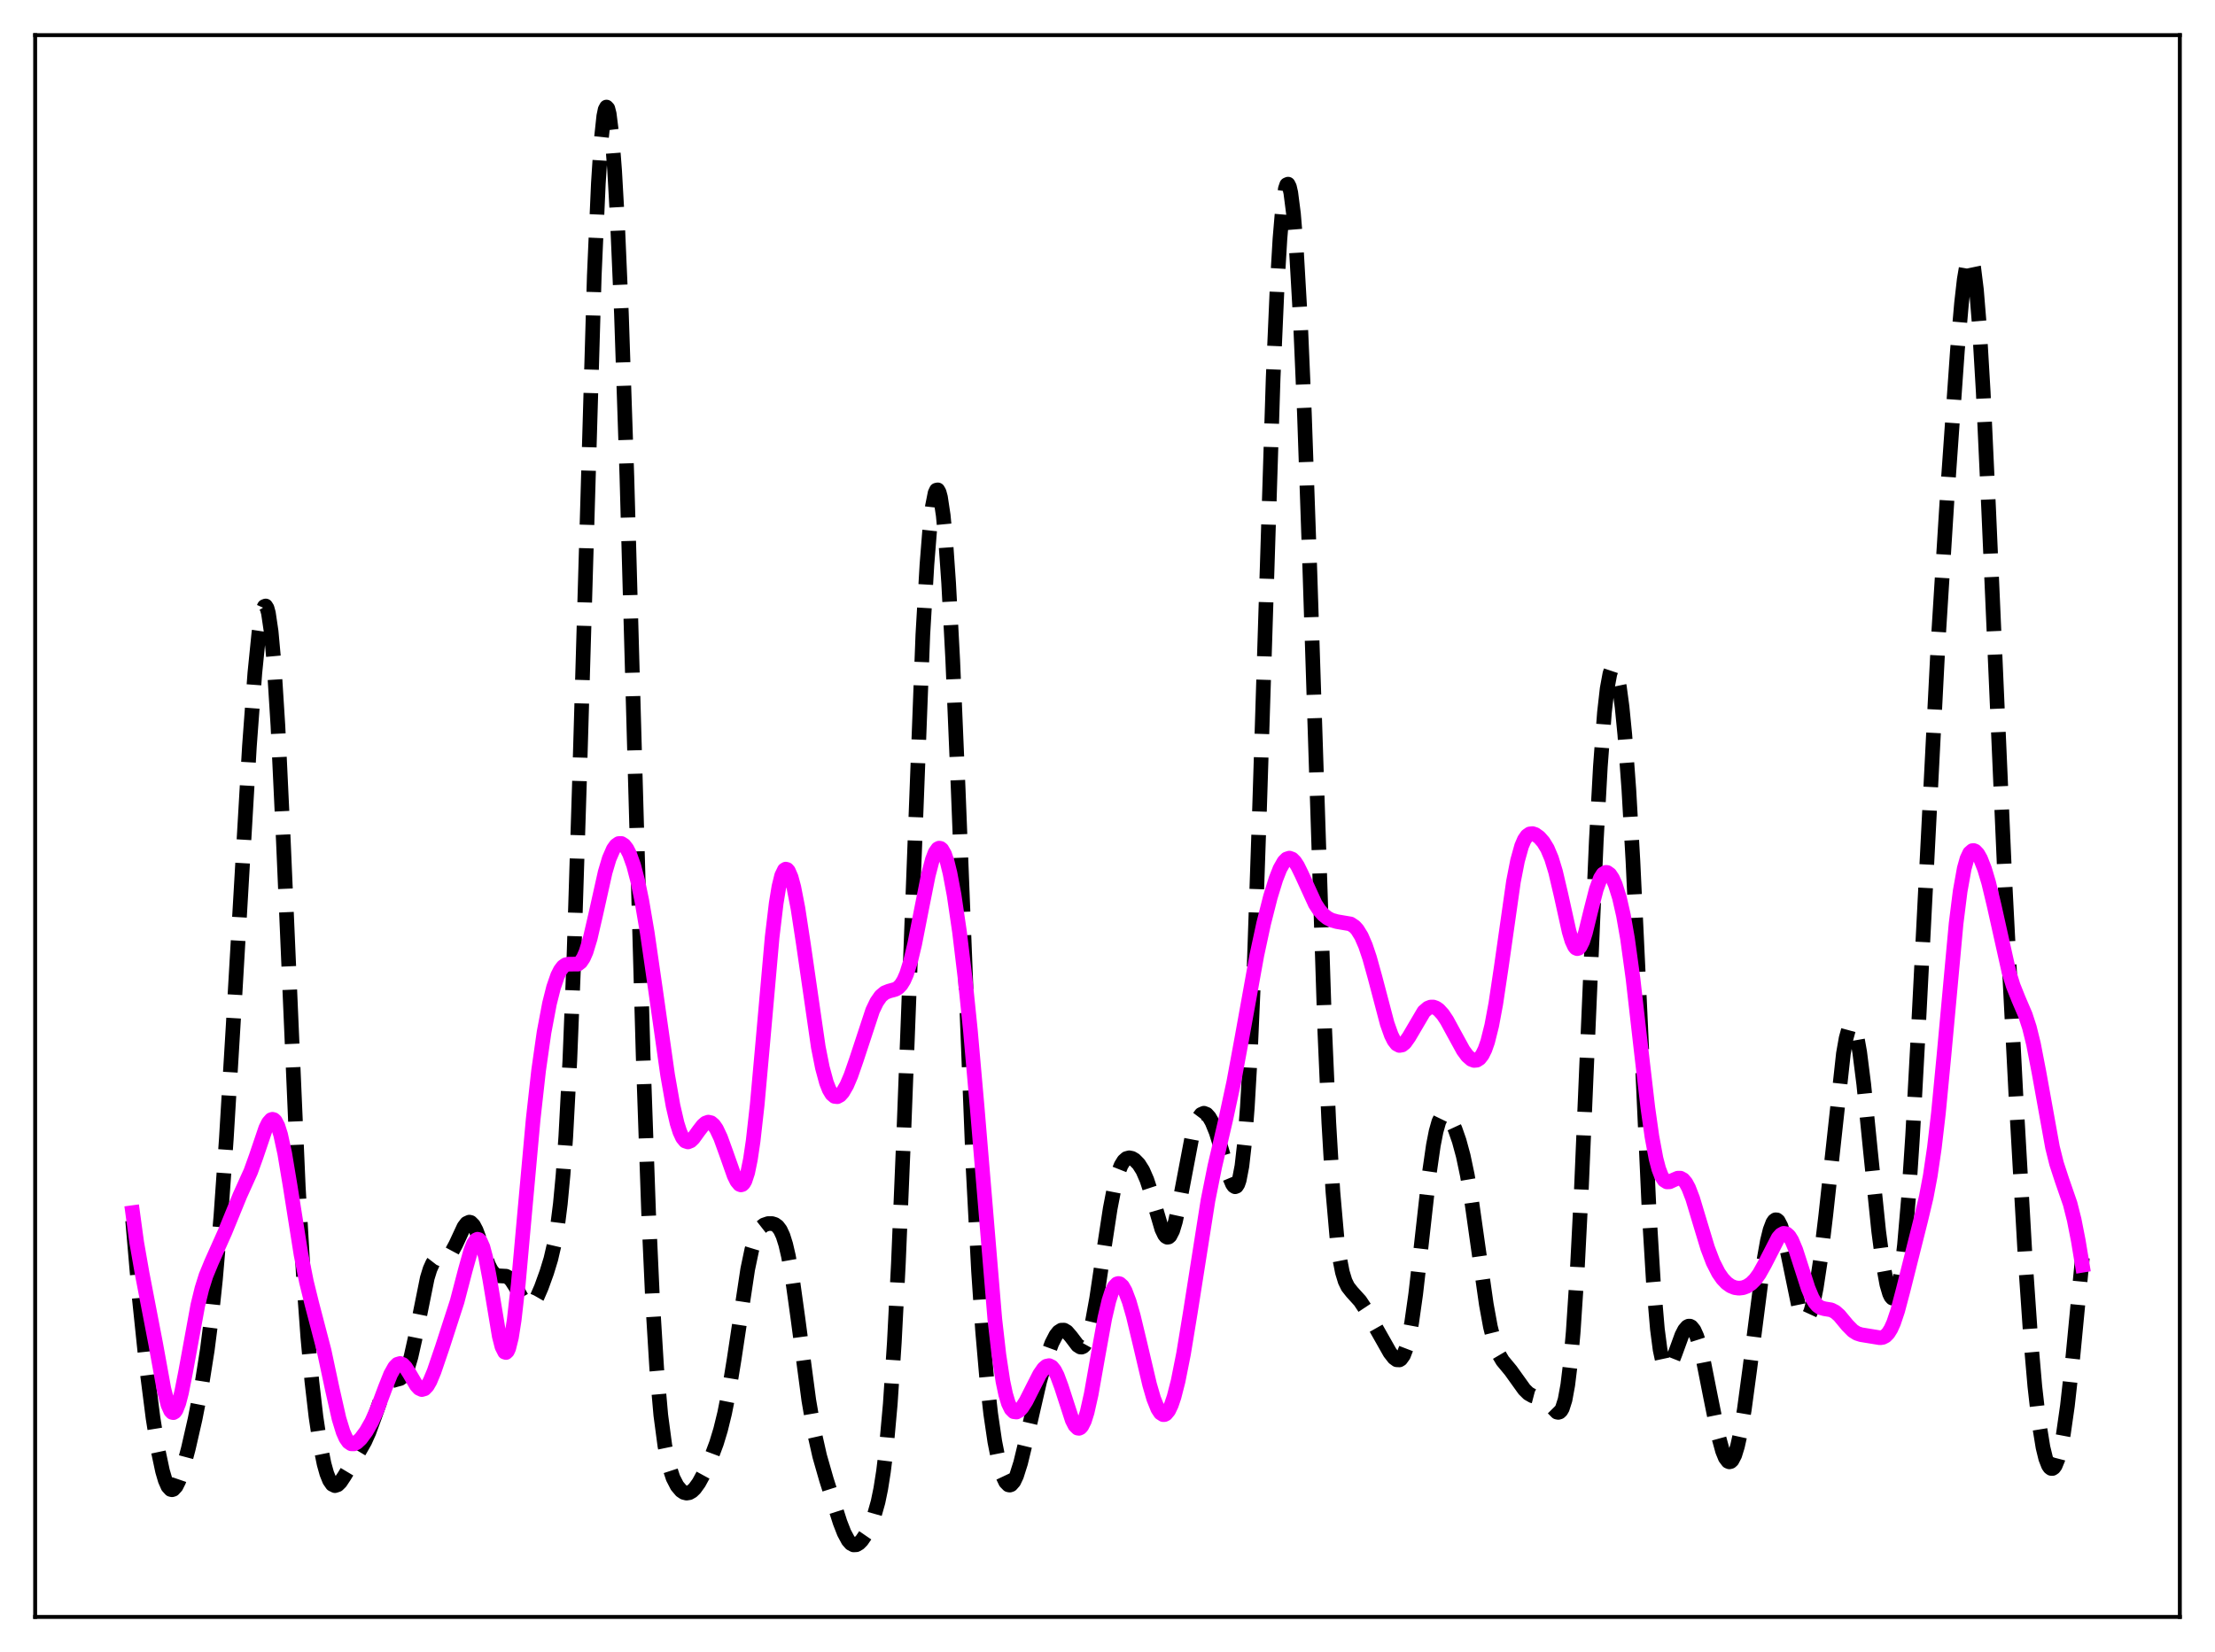 <?xml version="1.0" encoding="utf-8" standalone="no"?>
<!DOCTYPE svg PUBLIC "-//W3C//DTD SVG 1.1//EN"
  "http://www.w3.org/Graphics/SVG/1.1/DTD/svg11.dtd">
<svg xmlns:xlink="http://www.w3.org/1999/xlink" width="453.6pt" height="338.4pt" viewBox="0 0 453.6 338.4" xmlns="http://www.w3.org/2000/svg" version="1.1">
 <defs>
  <style type="text/css">*{stroke-linejoin: round; stroke-linecap: butt}</style>
 </defs>
 <g id="figure_1">
  <g id="patch_1">
   <path d="M 0 338.4 
L 453.6 338.4 
L 453.6 0 
L 0 0 
z
" style="fill: #ffffff"/>
  </g>
  <g id="axes_1">
   <g id="patch_2">
    <path d="M 7.2 331.2 
L 446.4 331.2 
L 446.4 7.2 
L 7.2 7.2 
z
" style="fill: #ffffff"/>
   </g>
   <g id="matplotlib.axis_1"/>
   <g id="matplotlib.axis_2"/>
   <g id="line2d_1">
    <path d="M 27.164 250.03 
L 28.554 266.169 
L 29.944 279.528 
L 31.334 290.438 
L 32.446 297.391 
L 33.281 301.323 
L 33.837 303.218 
L 34.393 304.478 
L 34.949 305.087 
L 35.227 305.152 
L 35.505 305.063 
L 36.061 304.455 
L 36.617 303.339 
L 37.451 300.913 
L 38.563 296.743 
L 39.954 290.654 
L 41.344 283.53 
L 42.456 276.478 
L 43.29 269.951 
L 44.124 262.057 
L 45.237 249.087 
L 46.349 233.259 
L 47.739 210.223 
L 51.076 152.894 
L 52.188 137.858 
L 53.022 129.584 
L 53.578 125.984 
L 53.856 124.86 
L 54.134 124.23 
L 54.412 124.123 
L 54.69 124.563 
L 54.968 125.571 
L 55.524 129.337 
L 56.08 135.435 
L 56.914 148.656 
L 58.027 172.22 
L 61.085 243.096 
L 62.197 262.436 
L 63.031 273.854 
L 63.866 282.96 
L 64.7 290.155 
L 65.534 295.739 
L 66.368 299.869 
L 66.924 301.85 
L 67.48 303.231 
L 68.036 304.037 
L 68.592 304.312 
L 69.148 304.129 
L 69.705 303.583 
L 70.539 302.323 
L 73.597 297.213 
L 74.709 295.26 
L 75.543 293.4 
L 76.656 290.345 
L 78.324 285.645 
L 79.158 283.971 
L 79.714 283.253 
L 80.27 282.838 
L 81.104 282.596 
L 81.939 282.375 
L 82.495 281.953 
L 83.051 281.129 
L 83.607 279.796 
L 84.163 277.918 
L 84.997 274.194 
L 87.499 261.782 
L 88.056 259.975 
L 88.612 258.732 
L 89.168 258.012 
L 89.724 257.7 
L 90.558 257.631 
L 91.392 257.501 
L 91.948 257.135 
L 92.504 256.461 
L 93.338 254.907 
L 95.007 251.316 
L 95.563 250.585 
L 96.119 250.329 
L 96.397 250.401 
L 96.953 250.955 
L 97.509 252.009 
L 98.343 254.265 
L 100.011 259.042 
L 100.568 260.136 
L 101.124 260.854 
L 101.68 261.223 
L 102.236 261.336 
L 103.626 261.41 
L 104.182 261.705 
L 104.738 262.267 
L 105.572 263.576 
L 107.241 266.581 
L 107.797 267.188 
L 108.353 267.41 
L 108.909 267.207 
L 109.465 266.592 
L 110.021 265.625 
L 110.855 263.705 
L 111.967 260.626 
L 112.802 257.894 
L 113.636 254.304 
L 114.192 251.005 
L 114.748 246.583 
L 115.304 240.668 
L 115.86 232.905 
L 116.694 217.194 
L 117.528 196.244 
L 118.64 160.979 
L 121.699 56.488 
L 122.533 37.566 
L 123.089 28.976 
L 123.645 23.773 
L 123.923 22.437 
L 124.201 21.927 
L 124.479 22.225 
L 124.757 23.307 
L 125.314 27.726 
L 125.87 34.982 
L 126.426 44.882 
L 127.26 64.279 
L 128.372 97.477 
L 130.04 157.259 
L 131.709 216.346 
L 132.821 248.308 
L 133.655 266.724 
L 134.489 280.371 
L 135.323 289.873 
L 136.157 296.153 
L 136.991 300.172 
L 137.826 302.725 
L 138.66 304.35 
L 139.494 305.339 
L 140.05 305.705 
L 140.606 305.843 
L 141.162 305.752 
L 141.718 305.434 
L 142.274 304.901 
L 143.108 303.747 
L 144.221 301.704 
L 145.611 298.602 
L 146.723 295.624 
L 147.557 292.88 
L 148.391 289.48 
L 149.225 285.275 
L 150.338 278.438 
L 153.118 259.989 
L 153.952 256.014 
L 154.786 253.279 
L 155.342 252.104 
L 155.899 251.351 
L 156.455 250.914 
L 157.289 250.632 
L 158.123 250.632 
L 158.679 250.805 
L 159.235 251.202 
L 159.791 251.938 
L 160.347 253.135 
L 160.903 254.9 
L 161.459 257.294 
L 162.294 262.049 
L 163.406 270.064 
L 165.63 286.812 
L 166.742 293.307 
L 167.854 298.246 
L 169.245 303.103 
L 172.025 311.822 
L 172.859 313.964 
L 173.693 315.521 
L 174.249 316.156 
L 174.806 316.45 
L 175.362 316.418 
L 175.918 316.094 
L 176.474 315.527 
L 177.308 314.314 
L 178.142 312.715 
L 178.976 310.609 
L 179.81 307.655 
L 180.366 304.95 
L 180.923 301.42 
L 181.479 296.848 
L 182.313 287.585 
L 183.147 274.951 
L 183.981 258.697 
L 185.093 231.873 
L 188.986 129.962 
L 189.82 115.694 
L 190.376 108.695 
L 190.932 103.784 
L 191.488 100.992 
L 191.766 100.398 
L 192.044 100.341 
L 192.322 100.824 
L 192.6 101.851 
L 193.157 105.544 
L 193.713 111.417 
L 194.269 119.422 
L 195.103 135.12 
L 196.215 161.486 
L 199.274 239.176 
L 200.386 260.323 
L 201.22 272.62 
L 202.054 282.224 
L 202.888 289.635 
L 203.722 295.298 
L 204.556 299.514 
L 205.391 302.396 
L 205.947 303.574 
L 206.503 304.143 
L 206.781 304.199 
L 207.059 304.103 
L 207.615 303.472 
L 208.171 302.296 
L 209.005 299.667 
L 210.117 295.075 
L 212.898 282.975 
L 214.288 278.148 
L 215.4 275.134 
L 216.234 273.515 
L 216.79 272.815 
L 217.346 272.459 
L 217.903 272.454 
L 218.459 272.78 
L 219.293 273.739 
L 220.683 275.567 
L 221.239 275.919 
L 221.517 275.933 
L 221.795 275.816 
L 222.073 275.554 
L 222.629 274.553 
L 223.185 272.879 
L 223.742 270.543 
L 224.576 265.958 
L 225.966 256.615 
L 227.356 247.536 
L 228.19 243.226 
L 229.024 240.108 
L 229.58 238.705 
L 230.137 237.794 
L 230.693 237.303 
L 231.249 237.152 
L 231.805 237.265 
L 232.361 237.591 
L 233.195 238.438 
L 234.029 239.764 
L 234.863 241.678 
L 235.697 244.209 
L 237.922 251.776 
L 238.478 252.932 
L 238.756 253.272 
L 239.034 253.429 
L 239.312 253.392 
L 239.59 253.155 
L 240.146 252.075 
L 240.702 250.243 
L 241.536 246.377 
L 244.039 233.198 
L 244.873 230.283 
L 245.429 229.008 
L 245.985 228.267 
L 246.541 228.027 
L 247.097 228.242 
L 247.653 228.862 
L 248.209 229.84 
L 249.044 231.887 
L 250.156 235.464 
L 251.824 241.197 
L 252.38 242.518 
L 252.658 242.918 
L 252.936 243.087 
L 253.214 242.981 
L 253.492 242.551 
L 253.77 241.751 
L 254.326 238.853 
L 254.883 233.943 
L 255.439 226.744 
L 255.995 217.095 
L 256.829 198.056 
L 257.941 165.518 
L 260.721 77.466 
L 261.556 58.361 
L 262.112 48.945 
L 262.668 42.368 
L 263.224 38.648 
L 263.502 37.841 
L 263.78 37.72 
L 264.058 38.271 
L 264.336 39.478 
L 264.892 43.804 
L 265.448 50.59 
L 266.282 65.151 
L 267.117 84.553 
L 268.229 116.523 
L 271.287 210.921 
L 272.121 229.919 
L 272.955 244.07 
L 273.79 253.595 
L 274.346 257.773 
L 274.902 260.598 
L 275.458 262.421 
L 276.014 263.569 
L 276.848 264.63 
L 278.516 266.473 
L 279.629 268.152 
L 281.575 271.641 
L 284.633 277.052 
L 285.468 278.125 
L 286.024 278.531 
L 286.58 278.557 
L 286.858 278.39 
L 287.414 277.615 
L 287.97 276.164 
L 288.526 273.955 
L 289.082 270.956 
L 289.916 265.063 
L 291.028 255.31 
L 292.697 240.386 
L 293.531 234.603 
L 294.087 231.76 
L 294.643 229.784 
L 295.199 228.637 
L 295.477 228.344 
L 295.755 228.218 
L 296.033 228.242 
L 296.589 228.668 
L 297.145 229.495 
L 297.98 231.293 
L 298.814 233.676 
L 299.648 236.749 
L 300.482 240.697 
L 301.316 245.614 
L 302.706 255.457 
L 304.375 267.177 
L 305.209 271.747 
L 306.043 275.092 
L 306.877 277.308 
L 307.711 278.722 
L 309.379 280.734 
L 310.77 282.675 
L 312.16 284.613 
L 312.994 285.433 
L 313.828 285.906 
L 315.218 286.27 
L 316.052 286.614 
L 316.887 287.276 
L 318.833 289.248 
L 319.111 289.305 
L 319.389 289.219 
L 319.667 288.954 
L 319.945 288.475 
L 320.501 286.726 
L 321.057 283.688 
L 321.613 279.119 
L 322.169 272.848 
L 323.004 260.126 
L 323.838 243.721 
L 325.228 210.991 
L 326.896 172.269 
L 327.73 157.043 
L 328.564 145.977 
L 329.121 141.053 
L 329.677 138.032 
L 329.955 137.197 
L 330.233 136.789 
L 330.511 136.791 
L 330.789 137.188 
L 331.067 137.969 
L 331.623 140.648 
L 332.179 144.802 
L 332.735 150.447 
L 333.569 161.76 
L 334.403 176.389 
L 335.516 199.969 
L 337.74 248.589 
L 338.574 262.408 
L 339.408 272.218 
L 339.964 276.478 
L 340.52 279.07 
L 340.798 279.811 
L 341.077 280.23 
L 341.355 280.363 
L 341.633 280.249 
L 342.189 279.437 
L 343.023 277.322 
L 344.413 273.503 
L 344.969 272.417 
L 345.525 271.771 
L 345.803 271.636 
L 346.081 271.636 
L 346.359 271.774 
L 346.915 272.468 
L 347.472 273.707 
L 348.028 275.453 
L 348.862 278.876 
L 350.252 285.908 
L 351.92 294.17 
L 352.754 297.218 
L 353.311 298.589 
L 353.867 299.328 
L 354.145 299.44 
L 354.423 299.371 
L 354.701 299.117 
L 355.257 298.049 
L 355.813 296.239 
L 356.369 293.722 
L 357.203 288.77 
L 358.315 280.527 
L 361.096 258.883 
L 361.93 254.19 
L 362.486 251.93 
L 363.042 250.468 
L 363.32 250.053 
L 363.598 249.855 
L 363.876 249.873 
L 364.154 250.103 
L 364.71 251.174 
L 365.266 252.973 
L 366.101 256.705 
L 368.325 267.496 
L 368.881 269.161 
L 369.437 270.073 
L 369.715 270.219 
L 369.993 270.15 
L 370.271 269.864 
L 370.827 268.649 
L 371.383 266.604 
L 371.94 263.786 
L 372.774 258.275 
L 373.886 248.983 
L 377.5 215.822 
L 378.057 212.668 
L 378.613 210.644 
L 378.891 210.102 
L 379.169 209.89 
L 379.447 210.013 
L 379.725 210.474 
L 380.281 212.38 
L 380.837 215.508 
L 381.671 222.091 
L 383.061 235.967 
L 384.73 252.231 
L 385.564 258.559 
L 386.398 263.106 
L 386.954 264.999 
L 387.232 265.574 
L 387.51 265.886 
L 387.788 265.923 
L 388.066 265.674 
L 388.344 265.127 
L 388.9 263.089 
L 389.456 259.725 
L 390.012 254.977 
L 390.847 245.238 
L 391.681 232.557 
L 392.793 212.052 
L 396.964 130.463 
L 398.91 99.39 
L 400.856 71.704 
L 401.69 62.13 
L 402.246 57.24 
L 402.803 53.963 
L 403.081 53.038 
L 403.359 52.637 
L 403.637 52.794 
L 403.915 53.531 
L 404.193 54.866 
L 404.749 59.347 
L 405.305 66.181 
L 406.139 80.339 
L 407.251 104.434 
L 410.588 180.791 
L 412.812 224.032 
L 414.758 258.193 
L 415.871 274.321 
L 416.705 283.969 
L 417.539 291.326 
L 418.373 296.462 
L 418.929 298.741 
L 419.485 300.168 
L 419.763 300.575 
L 420.041 300.784 
L 420.319 300.794 
L 420.597 300.609 
L 420.875 300.227 
L 421.432 298.871 
L 421.988 296.722 
L 422.544 293.782 
L 423.378 287.956 
L 424.49 277.953 
L 426.436 257.647 
L 426.436 257.647 
" clip-path="url(#pab28ee600e)" style="fill: none; stroke-dasharray: 11.1,4.8; stroke-dashoffset: 0; stroke: #000000; stroke-width: 3"/>
   </g>
   <g id="line2d_2">
    <path d="M 27.164 248.391 
L 27.998 254.507 
L 29.11 260.862 
L 31.89 275.3 
L 33.559 284.489 
L 34.393 287.752 
L 34.949 288.995 
L 35.227 289.291 
L 35.505 289.358 
L 35.783 289.195 
L 36.061 288.81 
L 36.617 287.399 
L 37.173 285.253 
L 38.007 281.04 
L 40.51 267.356 
L 41.344 263.946 
L 42.178 261.293 
L 43.29 258.587 
L 46.071 252.36 
L 49.129 244.88 
L 51.354 239.956 
L 52.466 236.857 
L 54.412 231.109 
L 54.968 229.979 
L 55.524 229.351 
L 55.802 229.264 
L 56.08 229.346 
L 56.358 229.602 
L 56.914 230.656 
L 57.471 232.424 
L 58.305 236.257 
L 59.417 242.916 
L 61.641 256.952 
L 62.753 262.558 
L 63.866 267.076 
L 66.368 276.647 
L 68.036 284.465 
L 69.426 290.597 
L 70.261 293.312 
L 70.817 294.569 
L 71.373 295.366 
L 71.929 295.742 
L 72.485 295.757 
L 73.041 295.487 
L 73.875 294.703 
L 74.987 293.196 
L 76.1 291.241 
L 77.212 288.761 
L 78.88 284.292 
L 79.992 281.502 
L 80.826 280.013 
L 81.382 279.45 
L 81.939 279.282 
L 82.495 279.505 
L 83.051 280.079 
L 83.885 281.401 
L 85.275 283.771 
L 85.831 284.379 
L 86.387 284.631 
L 86.943 284.47 
L 87.499 283.89 
L 88.056 282.924 
L 88.89 280.92 
L 90.558 276.03 
L 93.616 266.58 
L 95.285 260.185 
L 96.397 256.209 
L 96.953 254.781 
L 97.509 253.965 
L 97.787 253.836 
L 98.065 253.911 
L 98.343 254.203 
L 98.899 255.448 
L 99.455 257.54 
L 100.289 261.977 
L 102.236 273.675 
L 102.792 275.856 
L 103.348 276.957 
L 103.626 277.04 
L 103.904 276.783 
L 104.182 276.183 
L 104.738 273.949 
L 105.294 270.416 
L 106.128 263.068 
L 107.519 247.642 
L 109.187 229.246 
L 110.299 219.264 
L 111.411 211.463 
L 112.523 205.571 
L 113.358 202.253 
L 114.192 199.84 
L 114.748 198.732 
L 115.304 198 
L 115.86 197.612 
L 116.416 197.49 
L 118.362 197.48 
L 118.919 197.048 
L 119.475 196.22 
L 120.031 194.945 
L 120.865 192.206 
L 121.977 187.396 
L 123.923 178.679 
L 124.757 175.876 
L 125.592 173.95 
L 126.148 173.17 
L 126.704 172.784 
L 127.26 172.775 
L 127.816 173.131 
L 128.372 173.852 
L 128.928 174.935 
L 129.762 177.264 
L 130.596 180.453 
L 131.431 184.48 
L 132.543 191.012 
L 134.211 202.545 
L 136.713 220.17 
L 137.826 226.494 
L 138.66 230.086 
L 139.216 231.835 
L 139.772 233.043 
L 140.328 233.719 
L 140.884 233.909 
L 141.44 233.685 
L 141.996 233.144 
L 143.108 231.603 
L 143.943 230.524 
L 144.499 230.044 
L 145.055 229.847 
L 145.611 229.973 
L 146.167 230.446 
L 146.723 231.252 
L 147.557 233.013 
L 148.669 236.08 
L 150.338 240.806 
L 150.894 241.941 
L 151.45 242.603 
L 151.728 242.708 
L 152.006 242.633 
L 152.284 242.361 
L 152.562 241.87 
L 153.118 240.18 
L 153.674 237.472 
L 154.23 233.723 
L 155.064 226.289 
L 156.177 213.932 
L 158.123 191.981 
L 158.957 184.986 
L 159.513 181.613 
L 160.069 179.355 
L 160.625 178.202 
L 160.903 178.024 
L 161.181 178.096 
L 161.459 178.409 
L 162.015 179.692 
L 162.572 181.757 
L 163.406 186.042 
L 164.518 193.32 
L 167.576 214.474 
L 168.411 218.681 
L 169.245 221.764 
L 169.801 223.179 
L 170.357 224.106 
L 170.913 224.579 
L 171.469 224.644 
L 172.025 224.344 
L 172.581 223.724 
L 173.415 222.277 
L 174.249 220.317 
L 175.362 217.116 
L 178.698 206.989 
L 179.532 205.249 
L 180.366 204.046 
L 181.201 203.347 
L 182.035 203.014 
L 183.425 202.627 
L 183.981 202.281 
L 184.537 201.694 
L 185.093 200.792 
L 185.649 199.52 
L 186.483 196.866 
L 187.318 193.359 
L 188.708 186.267 
L 190.098 179.288 
L 190.932 176.099 
L 191.488 174.656 
L 192.044 173.863 
L 192.322 173.726 
L 192.6 173.768 
L 192.879 173.989 
L 193.435 174.958 
L 193.991 176.603 
L 194.547 178.871 
L 195.381 183.311 
L 196.493 190.885 
L 197.605 200.128 
L 198.717 210.995 
L 200.108 226.799 
L 203.722 270.167 
L 204.556 277.495 
L 205.391 282.984 
L 205.947 285.607 
L 206.503 287.453 
L 207.059 288.605 
L 207.615 289.164 
L 208.171 289.235 
L 208.727 288.923 
L 209.283 288.316 
L 210.117 287.01 
L 211.508 284.256 
L 212.898 281.519 
L 213.732 280.313 
L 214.288 279.845 
L 214.844 279.725 
L 215.4 279.997 
L 215.956 280.685 
L 216.512 281.77 
L 217.346 284.023 
L 219.571 290.883 
L 220.127 291.972 
L 220.683 292.525 
L 220.961 292.57 
L 221.239 292.446 
L 221.517 292.152 
L 222.073 291.046 
L 222.629 289.278 
L 223.463 285.564 
L 224.854 277.704 
L 226.244 270.018 
L 227.078 266.458 
L 227.634 264.728 
L 228.19 263.565 
L 228.746 262.98 
L 229.024 262.899 
L 229.302 262.956 
L 229.858 263.454 
L 230.415 264.422 
L 231.249 266.623 
L 232.083 269.529 
L 233.473 275.327 
L 235.419 283.605 
L 236.254 286.477 
L 237.088 288.562 
L 237.644 289.409 
L 238.2 289.766 
L 238.478 289.755 
L 238.756 289.615 
L 239.312 288.95 
L 239.868 287.787 
L 240.424 286.153 
L 241.258 282.902 
L 242.371 277.301 
L 243.761 268.834 
L 247.375 245.893 
L 248.766 238.946 
L 250.99 229.403 
L 252.658 221.651 
L 254.326 212.617 
L 257.385 195.65 
L 258.775 189.177 
L 260.165 183.701 
L 261.278 180.089 
L 262.112 177.963 
L 262.946 176.491 
L 263.502 175.944 
L 264.058 175.769 
L 264.614 175.97 
L 265.17 176.524 
L 265.726 177.38 
L 266.56 179.078 
L 269.341 185.158 
L 270.175 186.43 
L 271.009 187.373 
L 271.843 188.037 
L 272.677 188.473 
L 273.79 188.781 
L 276.57 189.255 
L 277.404 189.814 
L 277.96 190.426 
L 278.794 191.778 
L 279.629 193.7 
L 280.463 196.177 
L 281.575 200.175 
L 284.077 209.671 
L 284.911 212.016 
L 285.468 213.134 
L 286.024 213.848 
L 286.58 214.145 
L 287.136 214.048 
L 287.692 213.599 
L 288.526 212.425 
L 291.585 207.22 
L 292.419 206.497 
L 292.975 206.279 
L 293.531 206.274 
L 294.087 206.474 
L 294.643 206.866 
L 295.477 207.783 
L 296.311 209.034 
L 297.701 211.588 
L 299.648 215.14 
L 300.482 216.274 
L 301.316 217.004 
L 301.872 217.215 
L 302.428 217.161 
L 302.984 216.803 
L 303.54 216.089 
L 304.097 214.965 
L 304.653 213.379 
L 305.487 210.048 
L 306.321 205.568 
L 307.433 198.128 
L 309.935 180.572 
L 310.77 176.295 
L 311.604 173.3 
L 312.16 172.003 
L 312.716 171.2 
L 313.272 170.812 
L 313.828 170.746 
L 314.384 170.923 
L 315.218 171.521 
L 316.052 172.467 
L 316.887 173.839 
L 317.721 175.817 
L 318.555 178.55 
L 319.667 183.288 
L 321.335 190.823 
L 321.891 192.678 
L 322.448 193.883 
L 322.726 194.2 
L 323.004 194.317 
L 323.282 194.23 
L 323.56 193.942 
L 324.116 192.811 
L 324.672 191.059 
L 325.784 186.531 
L 326.896 182.178 
L 327.73 179.905 
L 328.286 179.032 
L 328.843 178.689 
L 329.121 178.709 
L 329.677 179.106 
L 330.233 179.942 
L 330.789 181.191 
L 331.623 183.84 
L 332.457 187.492 
L 333.291 192.257 
L 334.403 200.352 
L 336.072 215.012 
L 337.462 226.958 
L 338.296 232.85 
L 339.13 237.32 
L 339.686 239.44 
L 340.242 240.892 
L 340.798 241.743 
L 341.355 242.092 
L 341.911 242.074 
L 342.745 241.689 
L 343.579 241.328 
L 344.135 241.326 
L 344.691 241.629 
L 345.247 242.292 
L 345.803 243.326 
L 346.637 245.495 
L 348.028 250.122 
L 349.696 255.632 
L 350.808 258.551 
L 351.92 260.733 
L 352.754 261.935 
L 353.589 262.814 
L 354.423 263.409 
L 355.257 263.751 
L 356.091 263.867 
L 356.925 263.774 
L 357.759 263.465 
L 358.593 262.918 
L 359.428 262.088 
L 360.262 260.95 
L 361.374 258.965 
L 364.154 253.548 
L 364.71 252.925 
L 365.266 252.628 
L 365.823 252.71 
L 366.379 253.198 
L 366.935 254.086 
L 367.769 256.076 
L 368.881 259.522 
L 370.271 263.854 
L 371.105 265.846 
L 371.661 266.798 
L 372.218 267.447 
L 372.774 267.833 
L 373.608 268.074 
L 374.998 268.3 
L 375.832 268.721 
L 376.666 269.462 
L 378.335 271.467 
L 379.447 272.594 
L 380.281 273.119 
L 381.115 273.386 
L 385.008 274.021 
L 385.564 273.94 
L 386.12 273.652 
L 386.676 273.087 
L 387.232 272.194 
L 387.788 270.955 
L 388.622 268.47 
L 389.734 264.272 
L 393.349 249.879 
L 394.461 245.216 
L 395.295 240.797 
L 396.129 235.118 
L 396.964 227.966 
L 398.076 216.391 
L 400.578 189.194 
L 401.412 182.544 
L 402.246 177.895 
L 402.803 175.908 
L 403.359 174.723 
L 403.915 174.236 
L 404.193 174.217 
L 404.471 174.33 
L 405.027 174.909 
L 405.583 175.89 
L 406.417 178.006 
L 407.251 180.815 
L 408.363 185.455 
L 411.422 199.167 
L 412.256 201.875 
L 413.368 204.657 
L 414.758 207.899 
L 415.593 210.459 
L 416.427 213.834 
L 417.539 219.584 
L 420.319 235 
L 421.154 238.346 
L 422.266 241.751 
L 423.934 246.565 
L 424.768 249.873 
L 425.602 254.123 
L 426.436 259.165 
L 426.436 259.165 
" clip-path="url(#pab28ee600e)" style="fill: none; stroke: #ff00ff; stroke-width: 3; stroke-linecap: square"/>
   </g>
   <g id="patch_3">
    <path d="M 7.2 331.2 
L 7.2 7.2 
" style="fill: none; stroke: #000000; stroke-width: 0.8; stroke-linejoin: miter; stroke-linecap: square"/>
   </g>
   <g id="patch_4">
    <path d="M 446.4 331.2 
L 446.4 7.2 
" style="fill: none; stroke: #000000; stroke-width: 0.8; stroke-linejoin: miter; stroke-linecap: square"/>
   </g>
   <g id="patch_5">
    <path d="M 7.2 331.2 
L 446.4 331.2 
" style="fill: none; stroke: #000000; stroke-width: 0.8; stroke-linejoin: miter; stroke-linecap: square"/>
   </g>
   <g id="patch_6">
    <path d="M 7.2 7.2 
L 446.4 7.2 
" style="fill: none; stroke: #000000; stroke-width: 0.8; stroke-linejoin: miter; stroke-linecap: square"/>
   </g>
  </g>
 </g>
 <defs>
  <clipPath id="pab28ee600e">
   <rect x="7.2" y="7.2" width="439.2" height="324"/>
  </clipPath>
 </defs>
</svg>
